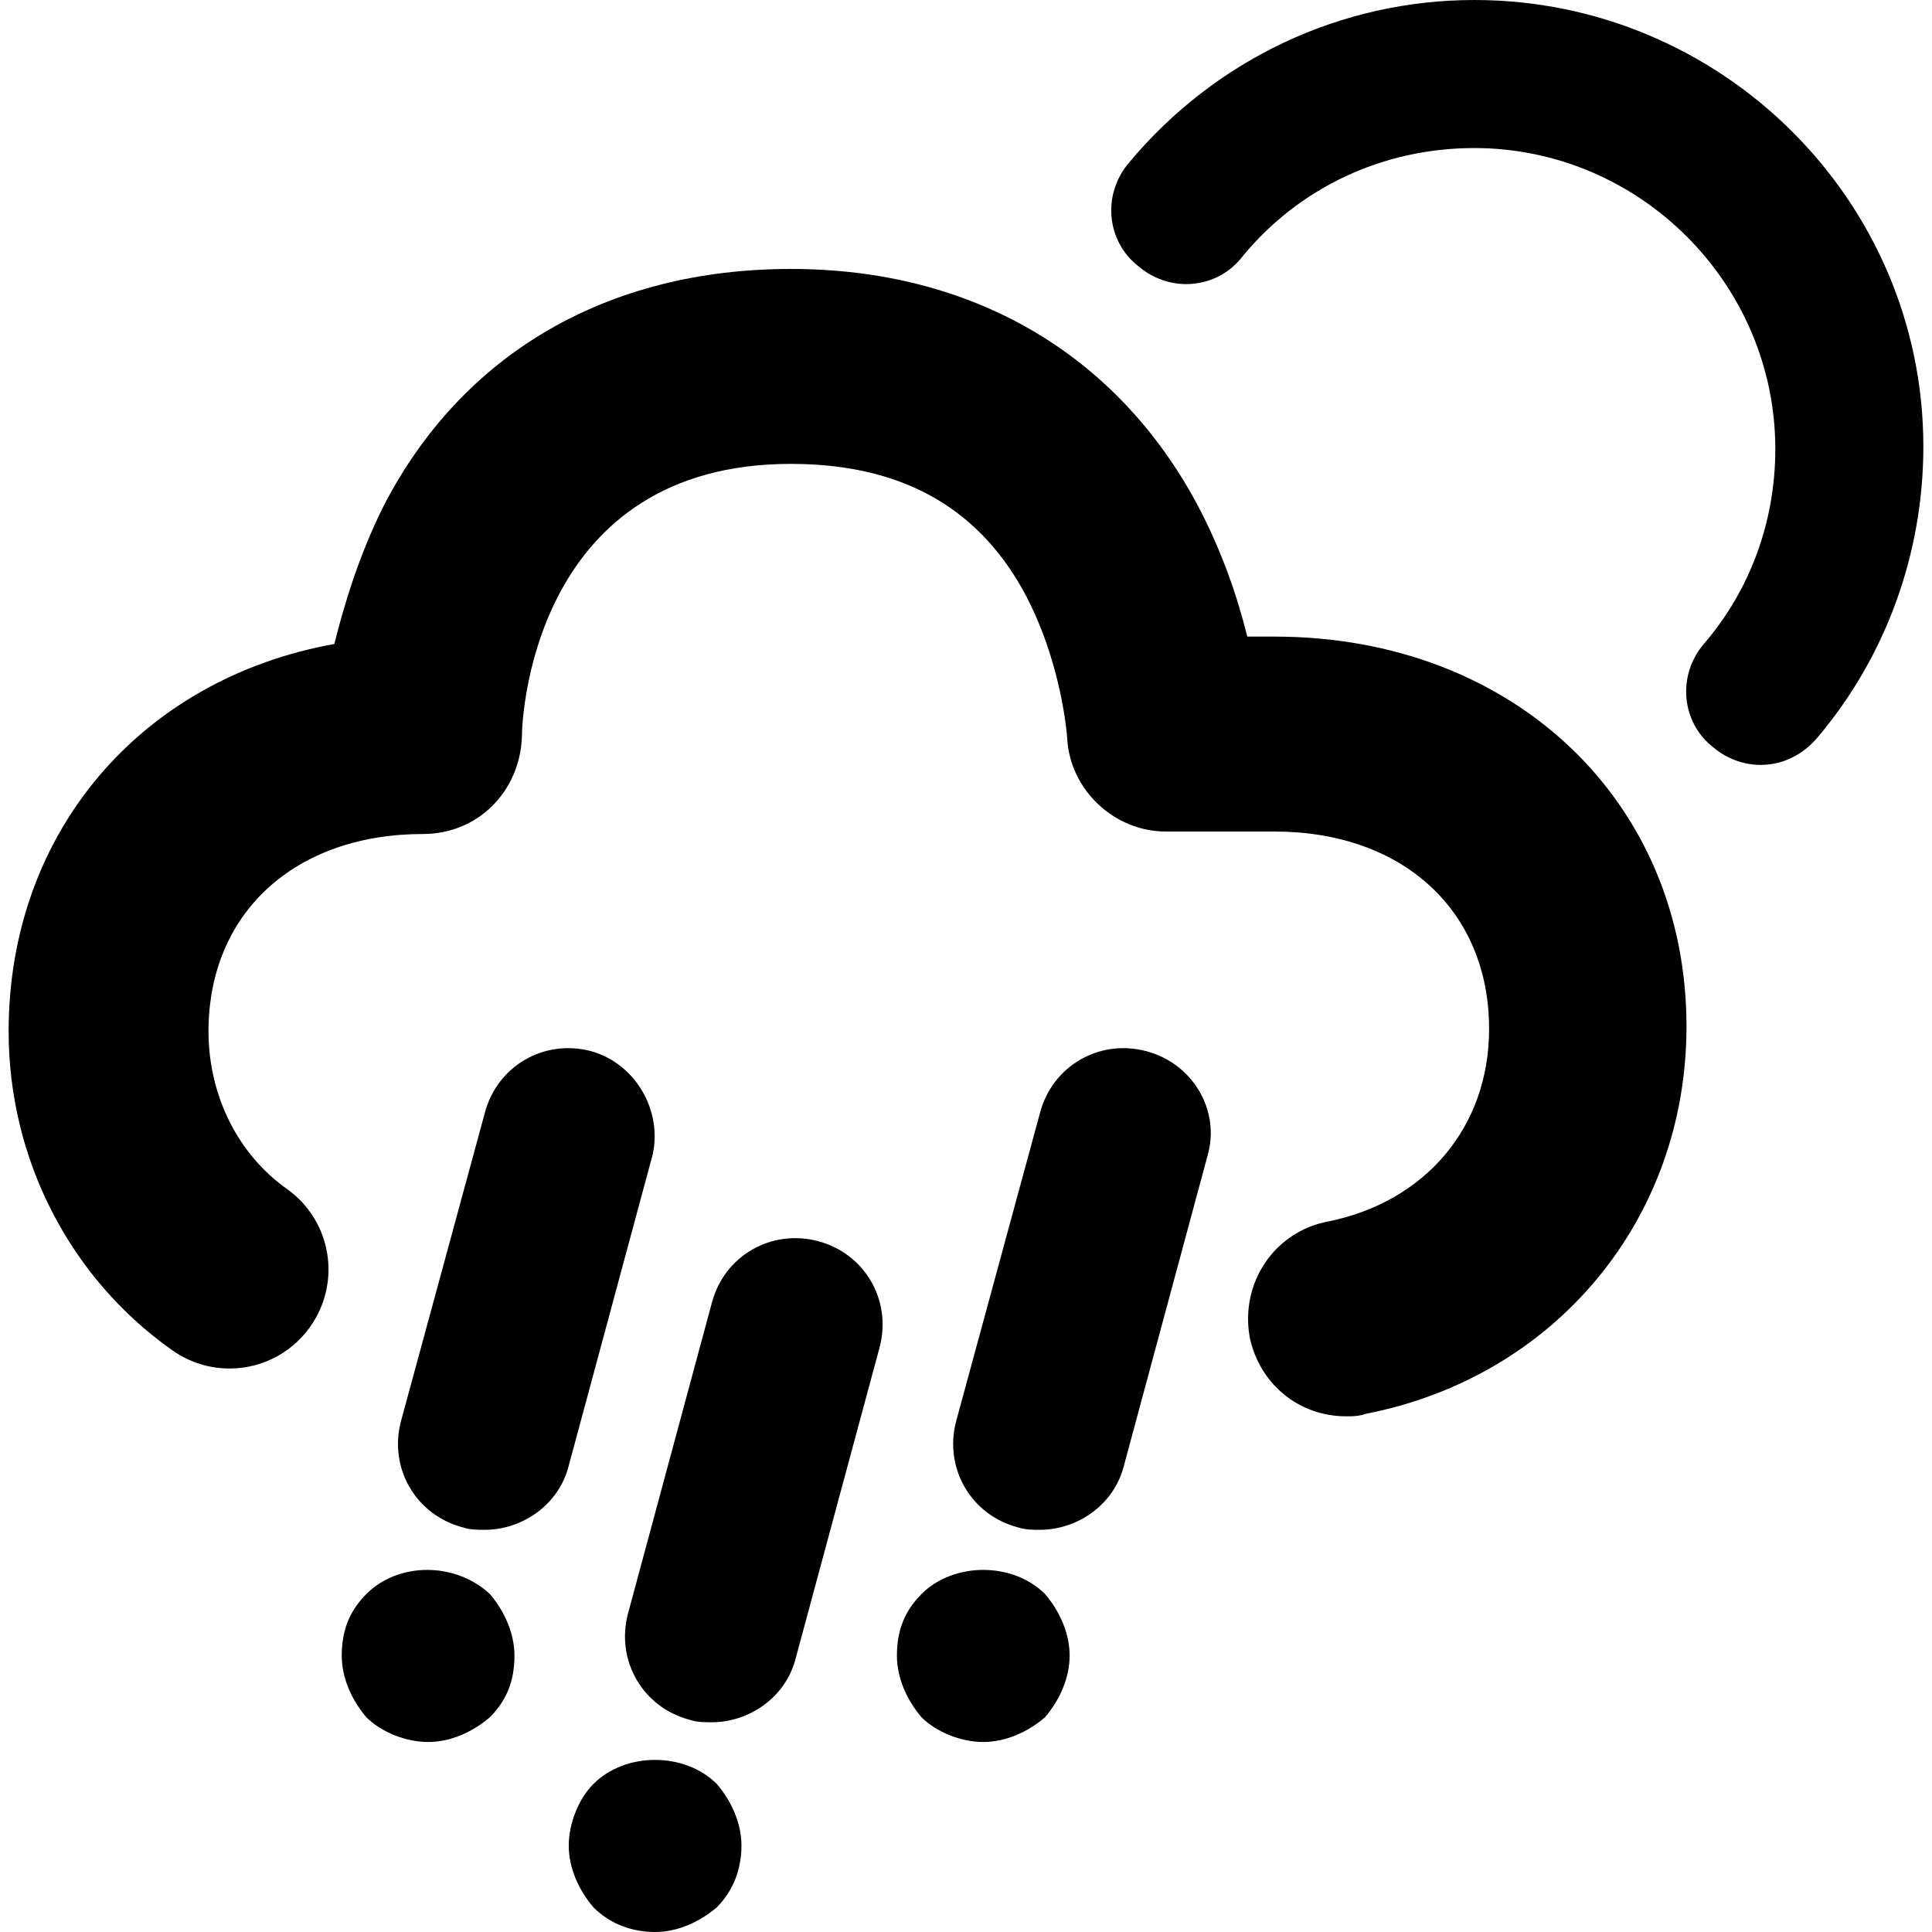 <?xml version="1.0" encoding="iso-8859-1"?>
<!-- Generator: Adobe Illustrator 16.0.0, SVG Export Plug-In . SVG Version: 6.00 Build 0)  -->
<!DOCTYPE svg PUBLIC "-//W3C//DTD SVG 1.1//EN" "http://www.w3.org/Graphics/SVG/1.1/DTD/svg11.dtd">
<svg version="1.1" id="Capa_1" xmlns="http://www.w3.org/2000/svg" xmlns:xlink="http://www.w3.org/1999/xlink" x="0px" y="0px"
	 width="526.589px" height="526.589px" viewBox="0 0 526.589 526.589" style="enable-background:new 0 0 526.589 526.589;"
	 xml:space="preserve">
<g>
	<g>
		<g>
			<path d="M401.836,0c-36.316,0-70.616,16.141-94.154,44.387c-7.397,8.743-6.053,21.521,2.689,28.246
				c8.742,7.397,21.521,6.053,28.246-2.69c15.469-18.831,38.334-29.591,63.219-29.591c45.059,0,82.048,36.989,82.048,82.048
				c0,19.503-6.727,38.334-19.503,53.129c-7.398,8.743-6.054,21.521,2.688,28.246c4.035,3.363,8.743,4.708,12.778,4.708
				c6.053,0,11.433-2.69,15.468-7.398c18.831-22.193,28.919-50.439,28.919-79.358C524.235,54.475,469.088,0,401.836,0z"/>
			<path d="M347.361,173.512h-7.397c-2.689-10.76-6.726-22.866-13.45-35.644c-22.193-41.697-61.873-64.563-110.967-64.563
				c-49.767,0-89.446,22.866-110.967,64.563c-6.726,13.45-10.761,26.901-13.451,37.661C38.67,184.945,2.354,226.642,2.354,281.116
				c0,34.972,16.813,67.253,44.387,86.756c12.105,8.743,28.918,6.053,37.662-6.053c8.743-12.105,6.053-28.919-6.053-37.661
				c-13.451-9.416-21.521-25.558-21.521-43.042c0-32.281,23.539-53.802,58.51-53.802c14.795,0,26.229-11.433,26.901-26.229
				c0-7.398,4.035-74.65,73.305-74.65c29.591,0,50.44,11.433,63.217,34.299c10.761,19.503,12.104,40.352,12.104,40.352
				c0.673,14.123,12.778,25.556,26.901,25.556h29.592c34.971,0,58.51,21.521,58.51,53.802c0,26.9-17.485,47.077-43.715,52.457
				c-14.796,2.689-24.211,16.812-21.521,31.608c2.688,12.778,13.45,21.521,26.229,21.521c2.019,0,3.362,0,5.38-0.672
				c51.785-10.088,87.43-53.131,87.43-105.587C459.673,218.571,412.596,173.512,347.361,173.512z"/>
			<path d="M161.07,286.496c-12.778-3.362-25.556,4.035-28.919,16.812l-22.866,84.066c-3.363,12.777,4.035,25.556,16.813,28.918
				c2.018,0.673,4.035,0.673,6.053,0.673c10.088,0,20.176-6.726,22.866-17.485l22.866-84.738
				C180.575,302.637,173.176,289.859,161.07,286.496z"/>
			<path d="M99.871,434.452c-4.708,4.708-6.725,10.088-6.725,16.812c0,6.054,2.69,12.105,6.725,16.813
				c4.035,4.035,10.761,6.725,16.813,6.725c6.052,0,12.105-2.688,16.813-6.725c4.708-4.708,6.725-10.088,6.725-16.813
				c0-6.053-2.69-12.104-6.725-16.812C124.082,425.71,108.613,425.71,99.871,434.452z"/>
			<path d="M161.744,486.237c-4.035,4.034-6.725,10.76-6.725,16.812s2.69,12.106,6.725,16.813
				c4.708,4.708,10.761,6.726,16.813,6.726c6.052,0,12.105-2.689,16.813-6.726c4.708-4.707,6.725-10.762,6.725-16.813
				s-2.69-12.104-6.725-16.812C186.626,477.494,170.486,477.494,161.744,486.237z"/>
			<path d="M251.189,434.452c-4.708,4.708-6.725,10.088-6.725,16.812c0,6.054,2.69,12.105,6.725,16.813
				c4.035,4.035,10.76,6.725,16.813,6.725c6.053,0,12.104-2.688,16.812-6.725c4.035-4.708,6.726-10.761,6.726-16.813
				c0-6.052-2.689-12.104-6.726-16.812C276.073,425.71,259.933,425.71,251.189,434.452z"/>
			<path d="M222.943,338.281c-12.778-3.362-25.556,4.035-28.919,16.812l-22.866,84.738c-3.363,12.777,4.035,25.556,16.813,28.918
				c2.018,0.673,4.035,0.673,6.053,0.673c10.088,0,20.176-6.726,22.866-17.485l22.866-84.737
				C243.12,354.422,235.722,341.644,222.943,338.281z"/>
			<path d="M312.39,286.496c-12.778-3.362-25.558,4.035-28.919,16.812l-22.866,84.066c-3.363,12.777,4.035,25.556,16.812,28.918
				c2.019,0.673,4.035,0.673,6.054,0.673c10.088,0,20.176-6.726,22.866-17.485l22.865-84.738
				C332.565,302.637,325.167,289.859,312.39,286.496z"/>
		</g>
	</g>
</g>
<g>
</g>
<g>
</g>
<g>
</g>
<g>
</g>
<g>
</g>
<g>
</g>
<g>
</g>
<g>
</g>
<g>
</g>
<g>
</g>
<g>
</g>
<g>
</g>
<g>
</g>
<g>
</g>
<g>
</g>
</svg>
